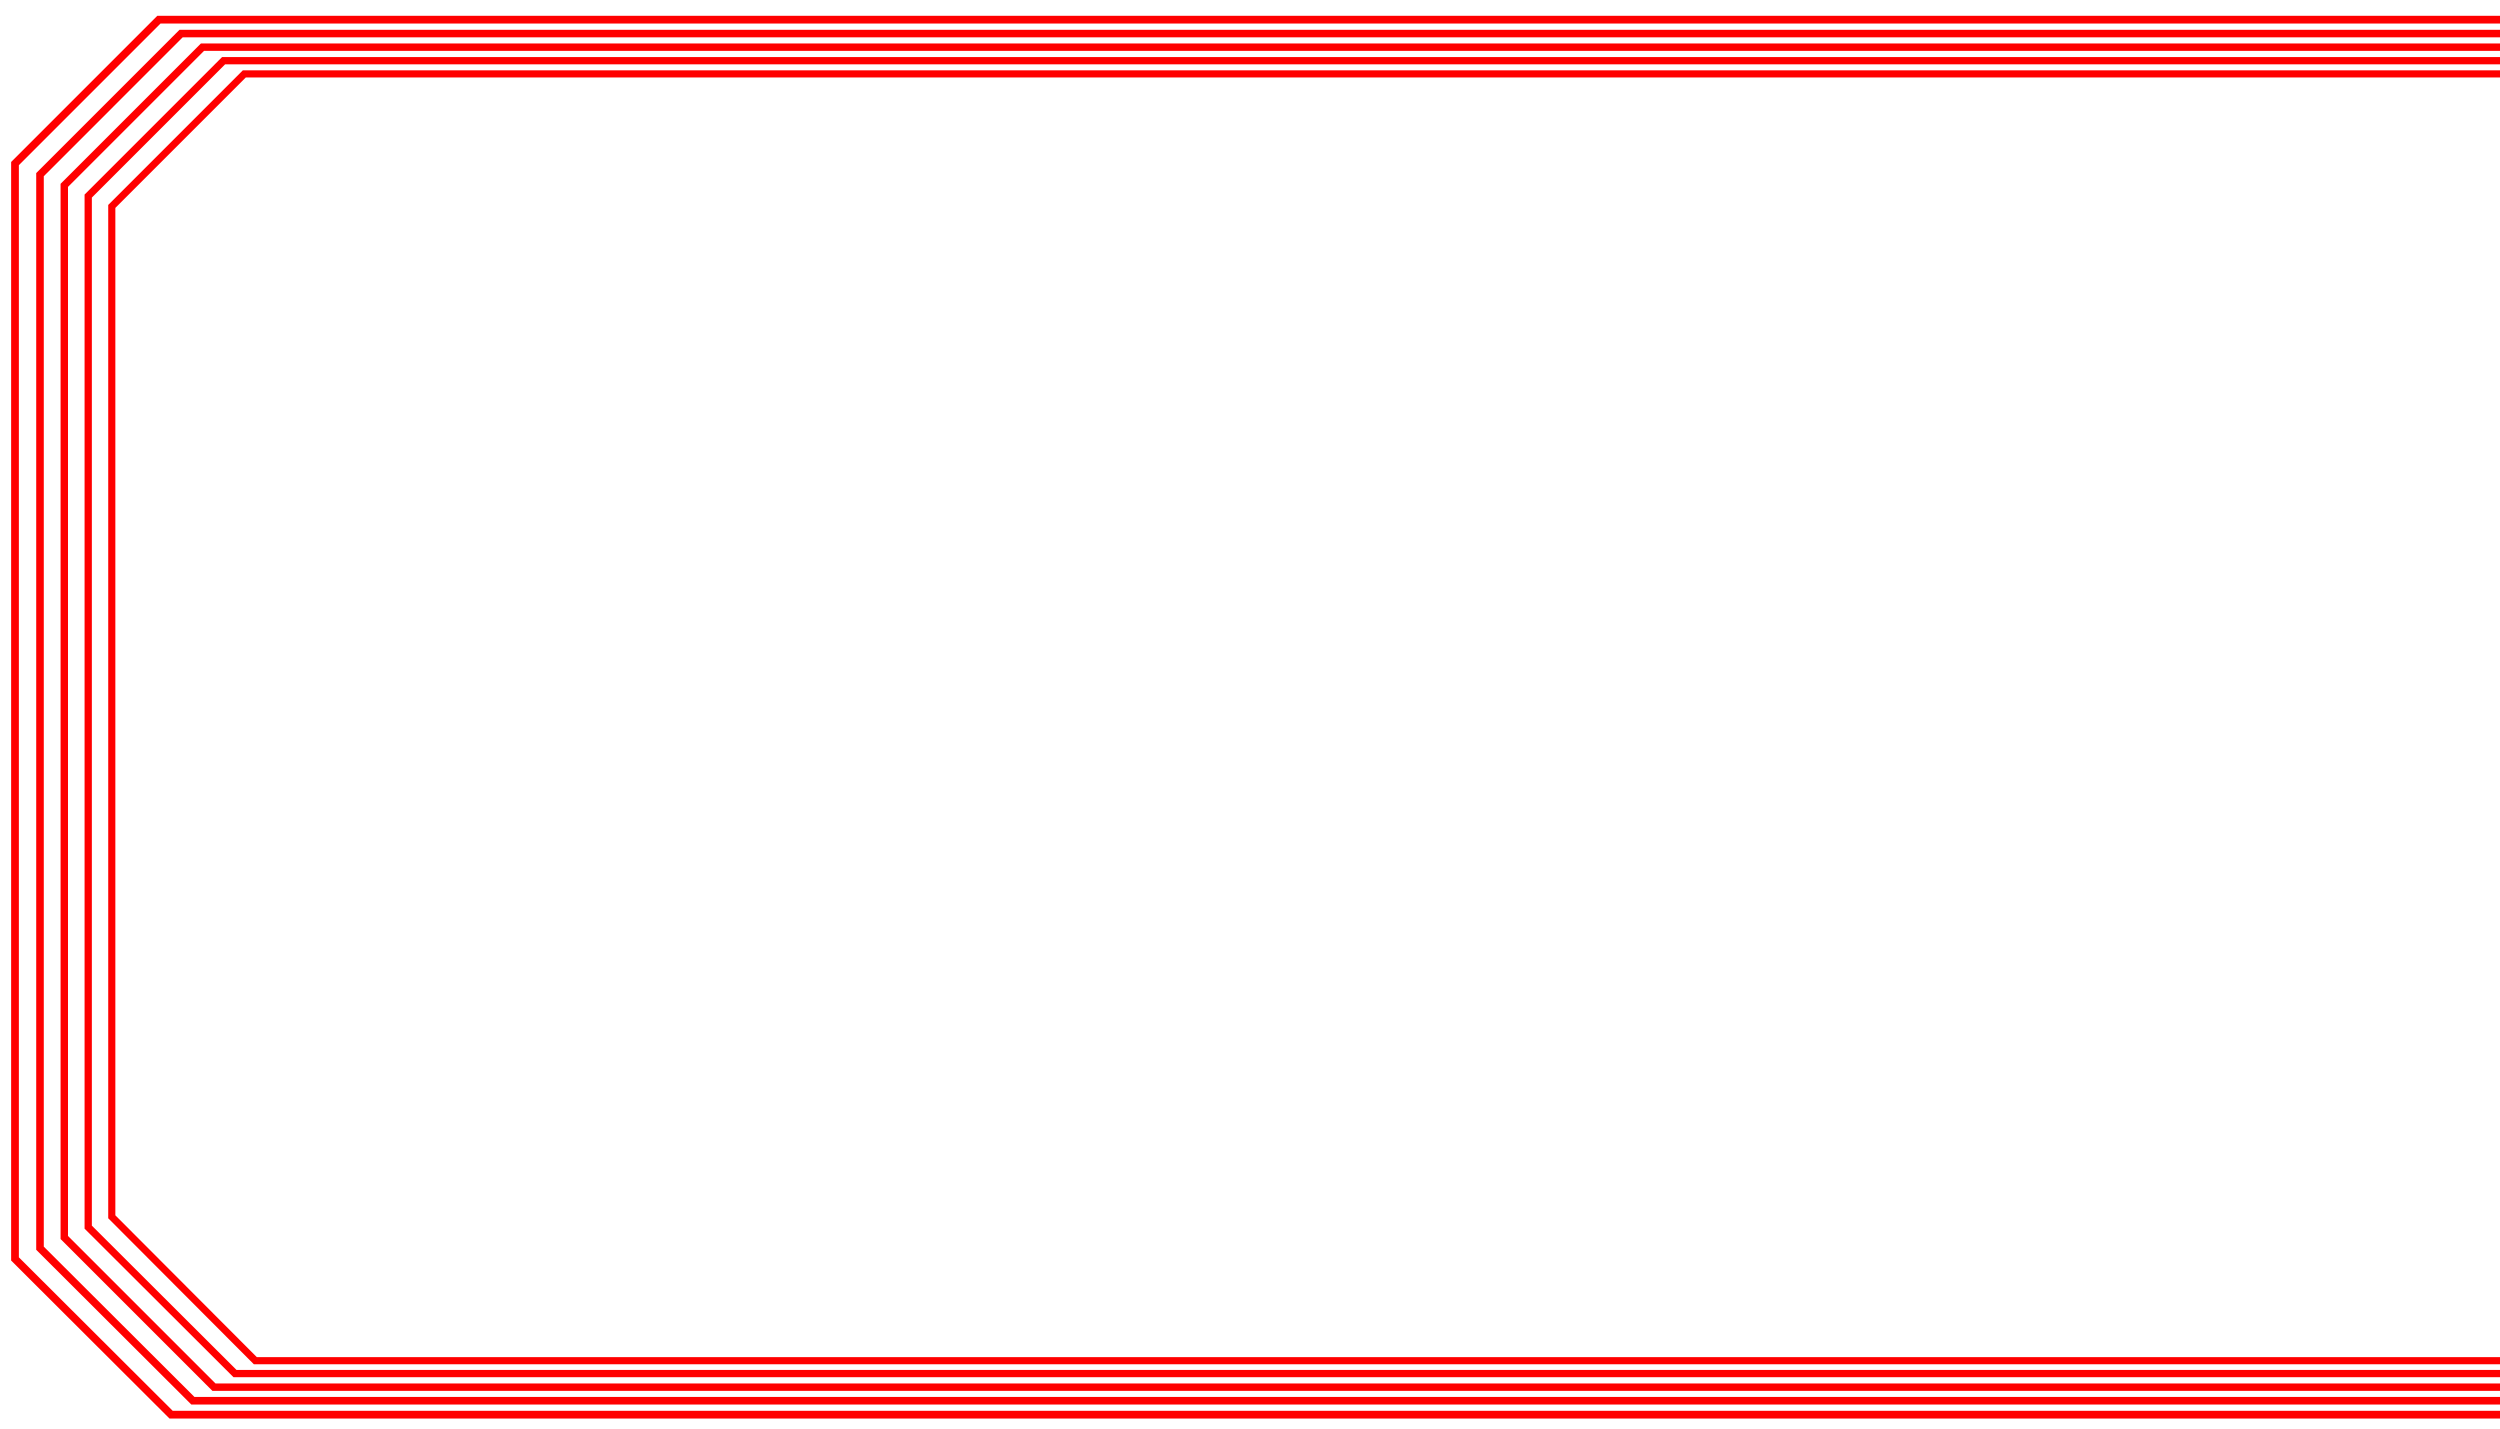 <?xml version="1.0" encoding="utf-8"?>
<!-- Generator: Adobe Illustrator 21.1.0, SVG Export Plug-In . SVG Version: 6.00 Build 0)  -->
<svg version="1.1" id="Layer_1" xmlns="http://www.w3.org/2000/svg" xmlns:xlink="http://www.w3.org/1999/xlink" x="0px" y="0px"
	 viewBox="0 0 700 400" style="enable-background:new 0 0 700 400;" xml:space="preserve">
<style type="text/css">
	.st0{fill:none;stroke:#FF0000;stroke-width:2.165;stroke-miterlimit:10;}
	.st1{fill:none;stroke:#FF0000;stroke-width:2.122;stroke-miterlimit:10;}
	.st2{fill:none;stroke:#FF0000;stroke-width:2.079;stroke-miterlimit:10;}
	.st3{fill:none;stroke:#FF0000;stroke-width:2.038;stroke-miterlimit:10;}
	.st4{fill:none;stroke:#FF0000;stroke-width:1.997;stroke-miterlimit:10;}
</style>
<polyline class="st0" points="700,5.5 44.5,5.5 4.2,45.8 4.2,352.5 47.9,396.1 700,396.1 "/>
<polyline class="st1" points="700,9.4 50.7,9.4 11.2,48.9 11.2,349.5 54,392.2 700,392.2 "/>
<polyline class="st2" points="700,13.2 56.7,13.2 18,51.9 18,346.5 59.9,388.4 700,388.4 "/>
<polyline class="st3" points="700,17 62.6,17 24.7,54.9 24.7,343.6 65.8,384.6 700,384.6 "/>
<polyline class="st4" points="700,20.7 68.4,20.7 31.3,57.8 31.3,340.7 71.5,381 700,381 "/>
</svg>
